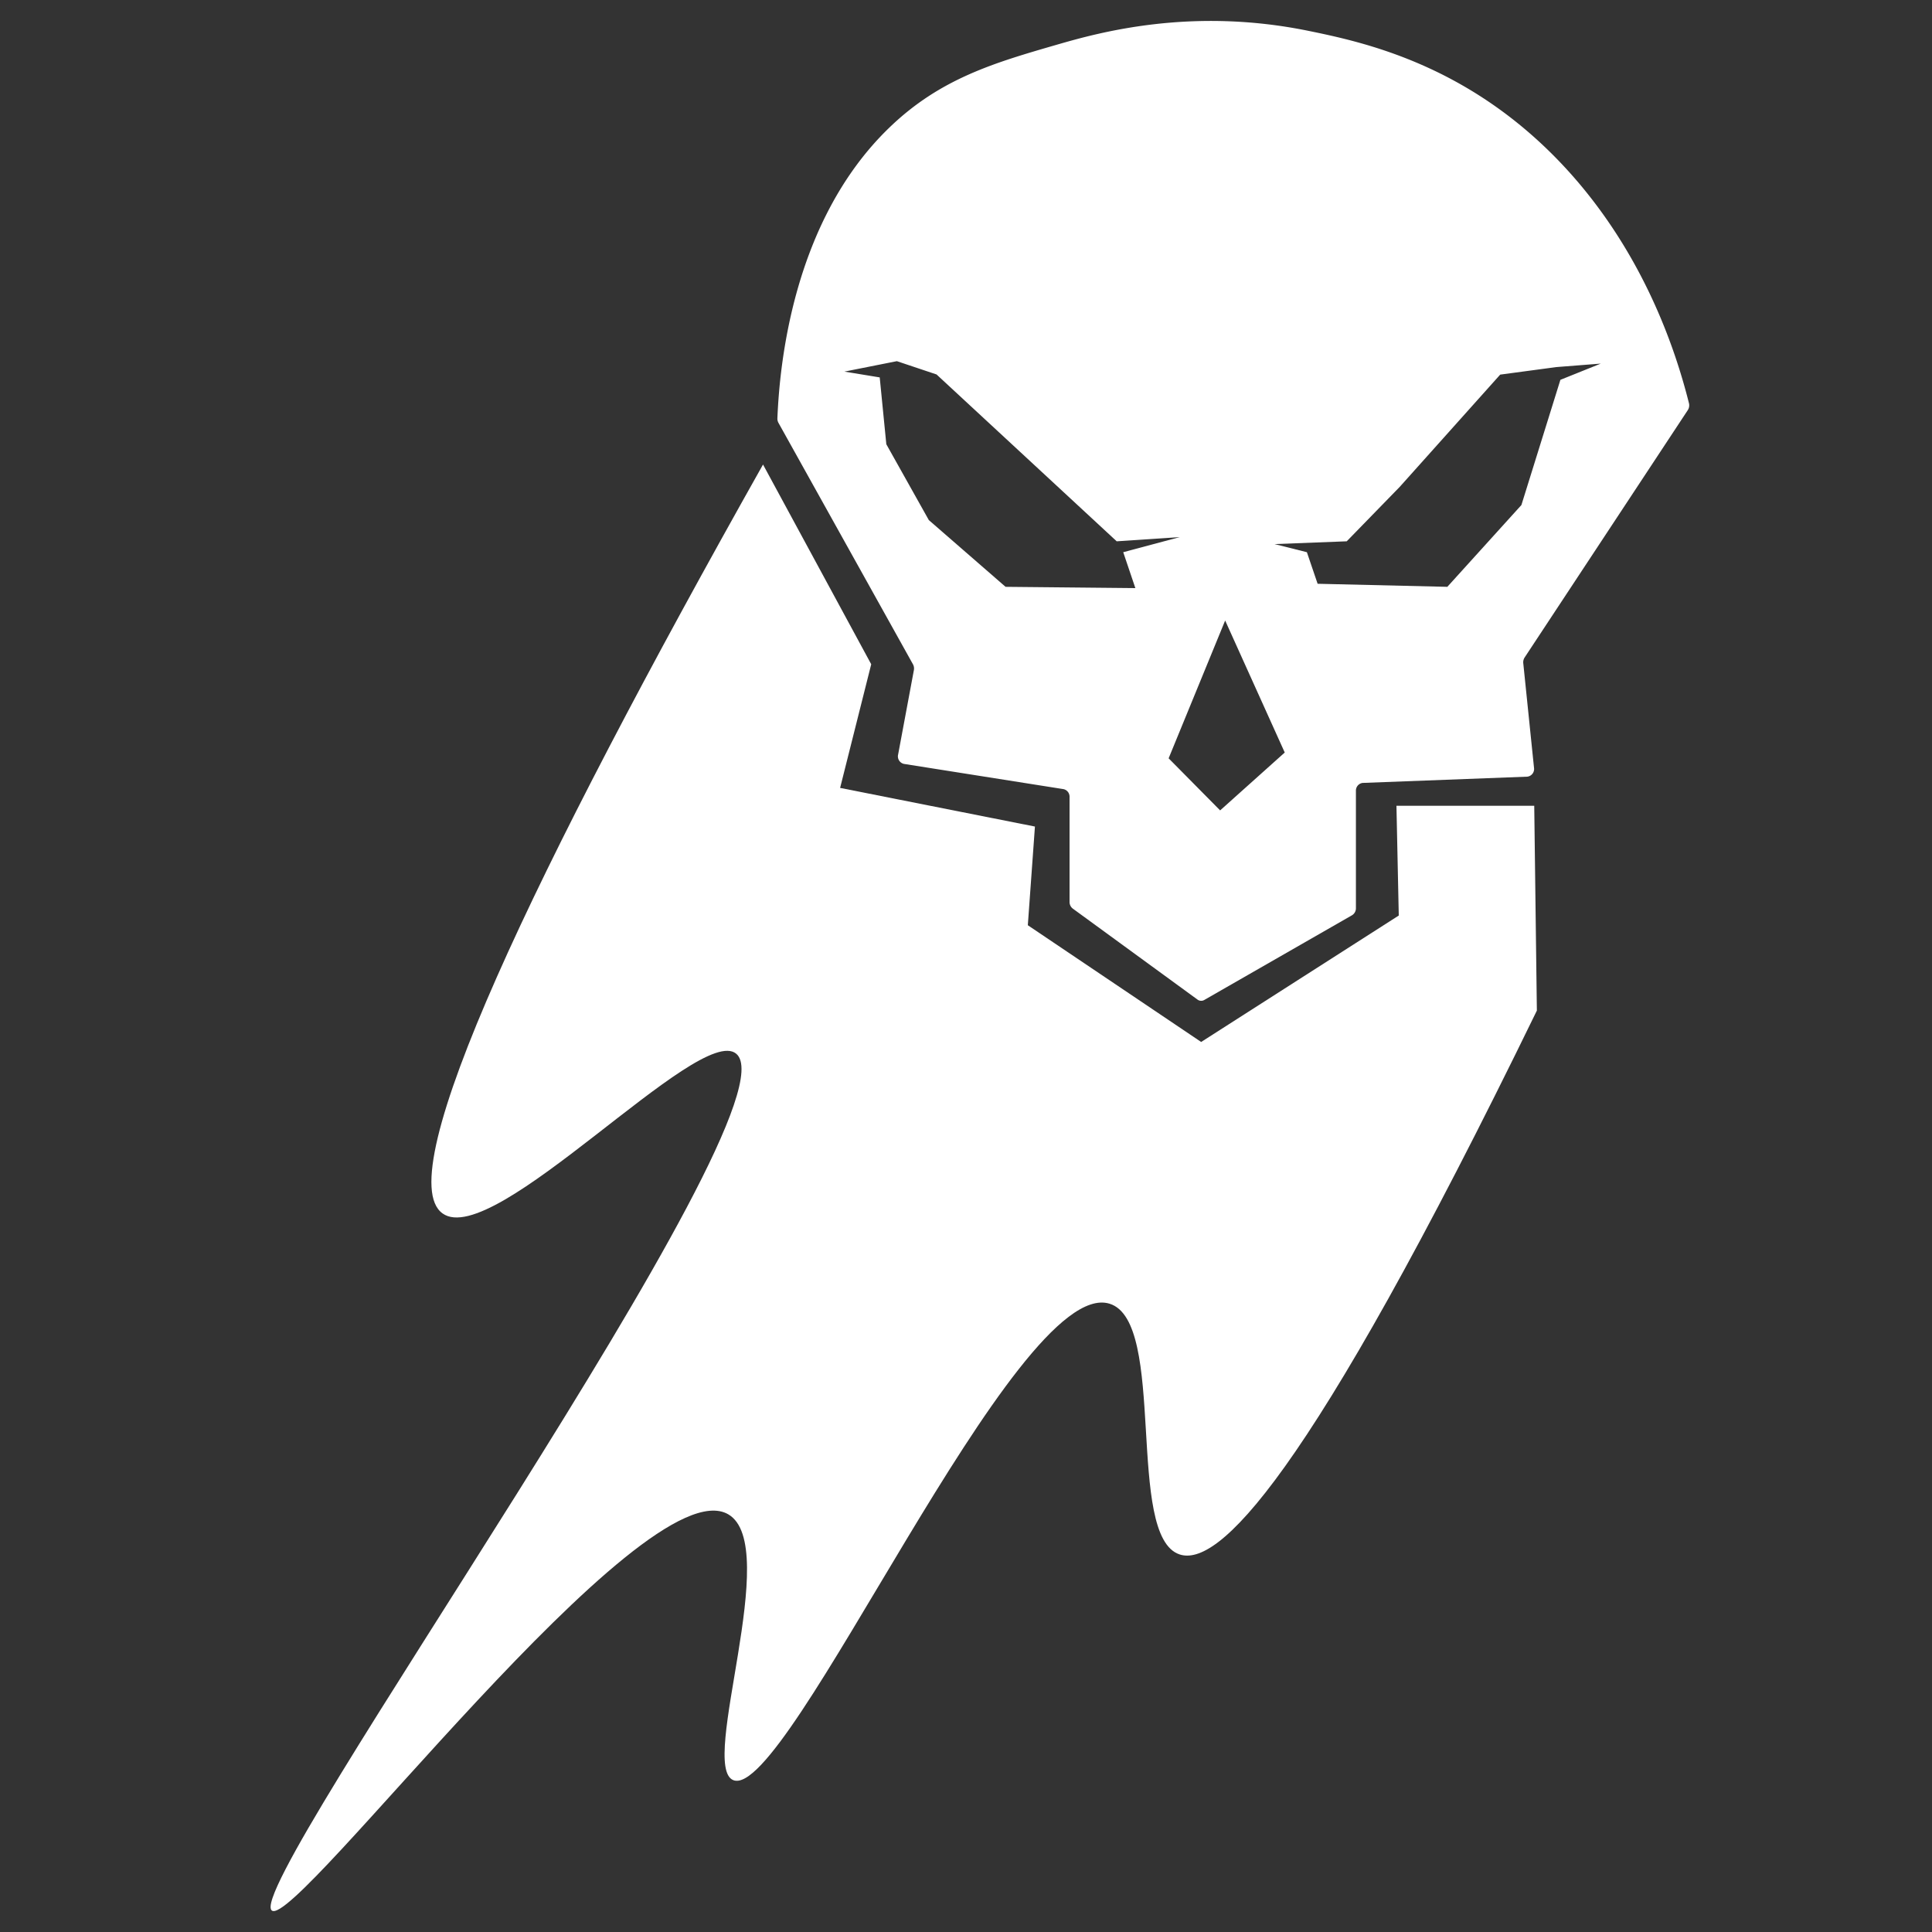 <svg id="Layer_1" data-name="Layer 1" xmlns="http://www.w3.org/2000/svg" viewBox="0 0 500 500"><rect x="0" y="0" width="500" height="500" fill="#333333" stroke="none"/><defs><style>.cls-1{fill:#fff;}</style></defs><title>Lich</title><path id="_Compound_Path_" data-name="&lt;Compound Path&gt;" class="cls-1" d="M436.8,106.14a2.27,2.27,0,0,0,.3-1.79c-3.51-14-12.17-40.37-33.72-62.75-24-24.89-50.24-30.66-64.83-33.63-30.24-6.17-54,.41-64.83,3.54C257.4,16.23,243.36,20.29,230.19,33c-25.27,24.33-28.46,62.15-29,75.25a2.23,2.23,0,0,0,.28,1.19l34.8,62.47a2.31,2.31,0,0,1,.24,1.53l-4.07,21.8a2,2,0,0,0,1.51,2.46l41.31,6.53a2,2,0,0,1,1.54,2v27.18a2.14,2.14,0,0,0,.83,1.73l32.28,23.55a1.59,1.59,0,0,0,1.76.1l38.24-21.93a2.1,2.1,0,0,0,1-1.84V204.67a2,2,0,0,1,1.73-2.05L395.26,201A2,2,0,0,0,397,198.7l-2.78-27.06a2.28,2.28,0,0,1,.35-1.48ZM290.69,142.91l3.14,9.29-33.59-.33-19.86-17.27-11-19.63-1.71-17.3-9.15-1.5,13.59-2.7,10.27,3.44L289,140.09,305.32,139Zm25.08,66.82-13.33-13.48,14.63-35.66,15.42,34.16Zm58.8-57.86L341,151.08l-2.78-8.17-8.36-2.1,18.67-.72L362.25,126l26-29.05L402.78,95l11.5-.9-10.45,4.2-10.09,32.4Z"/><path id="_Path_" data-name="&lt;Path&gt;" class="cls-1" d="M197.47,120.22l28,51.69-8.05,32,50.42,10L266,239.45l44.86,30.21L362,236.94l-0.6-28.4,35.66,0,0.68,53C337.52,385.24,315,405.45,305.3,402.29c-14.16-4.63-3.15-60.34-18.17-64.9-24.28-7.36-83.3,128.89-97.35,123.31-9-3.58,12.71-60.62-1.3-68.79-22-12.85-111.8,107.23-118.12,102.54-8.13-6,137.1-207.65,120.17-221.75-9.57-8-62.76,50.88-76,41.33C100.65,304.07,138.23,225.47,197.47,120.22Z"/></svg>